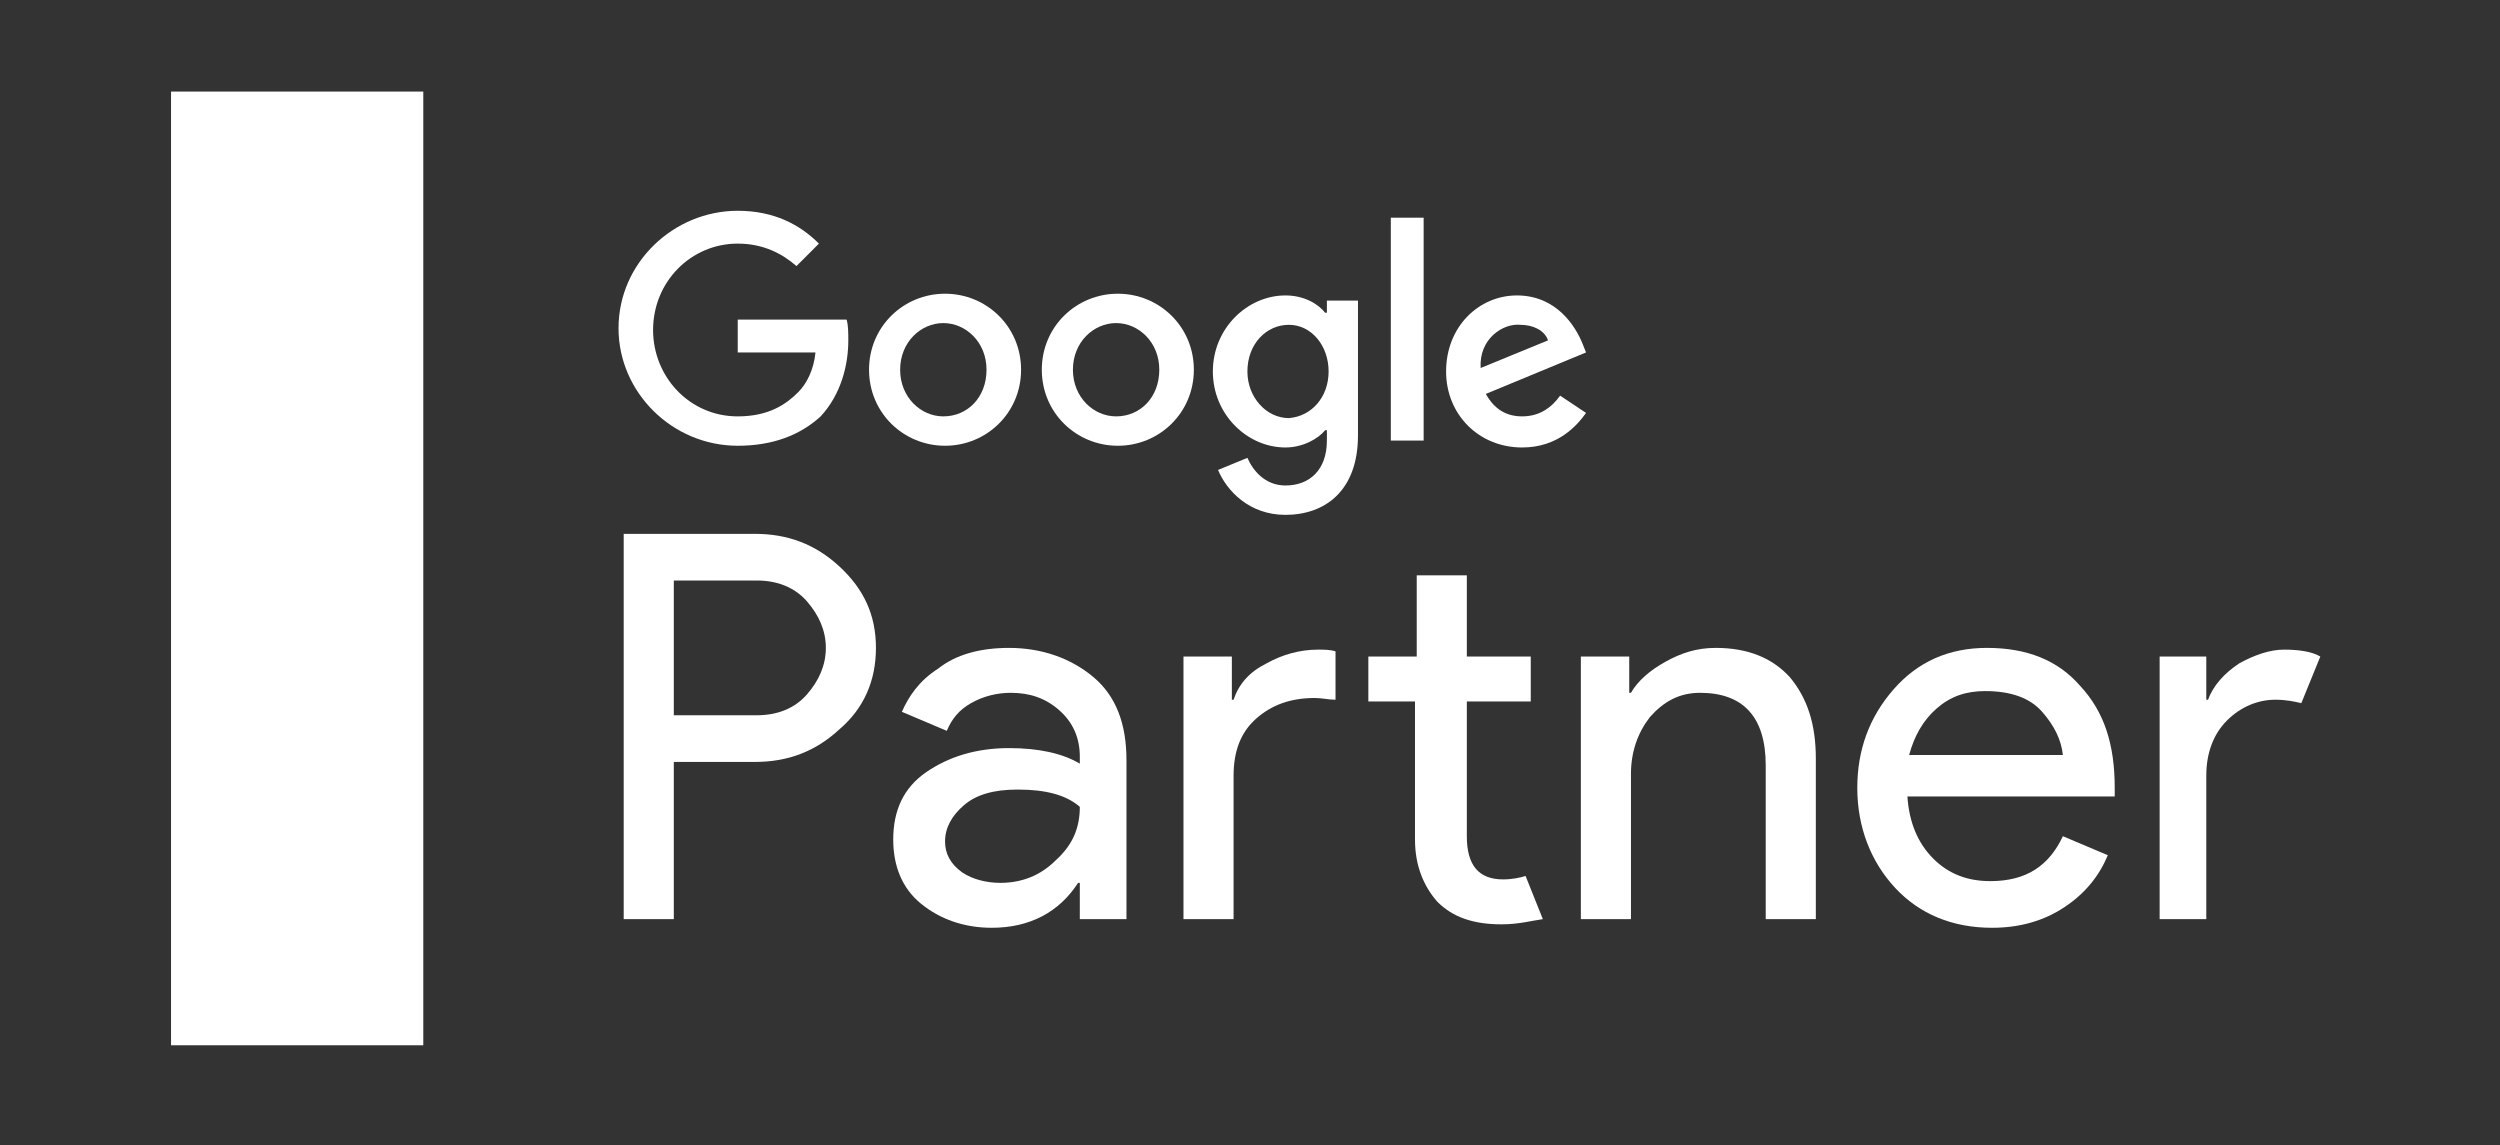 <?xml version="1.0" encoding="utf-8"?>
<!-- Generator: Adobe Illustrator 23.0.3, SVG Export Plug-In . SVG Version: 6.00 Build 0)  -->
<svg version="1.1" id="Layer_1" xmlns="http://www.w3.org/2000/svg" xmlns:xlink="http://www.w3.org/1999/xlink" x="0px" y="0px"
	 viewBox="0 0 144.7 66.3" style="enable-background:new 0 0 144.7 66.3;" xml:space="preserve">
<rect x="0" y="0" width="144.7" height="66.3" fill="#333333" stroke="none"/>
<style type="text/css">
	.st0{fill:#FFFFFF;}
</style>
<g>
	<g>
		<g>
			<rect x="9.9" y="5.3" class="st0" width="14.6" height="55.2"/>
		</g>
		<g>
			<path class="st0" d="M39,53.2h-2.9V30.9h7.6c1.9,0,3.5,0.6,4.9,1.9c1.4,1.3,2.1,2.8,2.1,4.7c0,1.9-0.7,3.5-2.1,4.7
				c-1.4,1.3-3,1.9-4.9,1.9H39V53.2z M39,41.4h4.8c1.2,0,2.2-0.4,2.9-1.2c0.7-0.8,1.1-1.7,1.1-2.7c0-1-0.4-1.9-1.1-2.7
				c-0.7-0.8-1.7-1.2-2.9-1.2H39V41.4z"/>
			<path class="st0" d="M57.4,53.7c-1.6,0-3-0.5-4.1-1.4c-1.1-0.9-1.6-2.2-1.6-3.7c0-1.7,0.6-3,1.9-3.9c1.3-0.9,2.9-1.4,4.8-1.4
				c1.7,0,3.1,0.3,4.1,0.9v-0.4c0-1.1-0.4-2-1.2-2.7c-0.8-0.7-1.7-1-2.8-1c-0.8,0-1.6,0.2-2.3,0.6c-0.7,0.4-1.1,0.9-1.4,1.6
				l-2.6-1.1c0.4-0.9,1-1.8,2.1-2.5c1-0.8,2.4-1.2,4.1-1.2c1.9,0,3.6,0.6,4.9,1.7c1.3,1.1,1.9,2.7,1.9,4.8v9.2h-2.7v-2.1h-0.1
				C61.3,52.8,59.6,53.7,57.4,53.7z M57.9,51.1c1.2,0,2.3-0.4,3.2-1.3c1-0.9,1.4-1.9,1.4-3.1c-0.8-0.7-2-1-3.6-1
				c-1.4,0-2.4,0.3-3.1,0.9c-0.7,0.6-1.1,1.3-1.1,2.1c0,0.7,0.3,1.3,1,1.8C56.3,50.9,57.1,51.1,57.9,51.1z"/>
			<path class="st0" d="M71.3,38v2.5h0.1c0.3-0.9,0.9-1.6,1.9-2.1c0.9-0.5,1.9-0.8,3-0.8c0.3,0,0.7,0,1,0.1v2.8
				c-0.4,0-0.8-0.1-1.2-0.1c-1.4,0-2.5,0.4-3.4,1.2c-0.9,0.8-1.3,1.9-1.3,3.3v8.3h-2.9V38H71.3z M86.9,53.5c-1.6,0-2.8-0.4-3.7-1.3
				c-0.8-0.9-1.3-2.1-1.3-3.6v-8h-2.7V38H82v-4.7h2.9V38h3.7v2.6h-3.7v7.8c0,1.7,0.7,2.5,2.1,2.5c0.5,0,1-0.1,1.3-0.2l1,2.5
				C88.6,53.3,87.9,53.5,86.9,53.5z"/>
			<path class="st0" d="M94.3,38v2.1h0.1c0.4-0.7,1.1-1.3,2-1.8c0.9-0.5,1.8-0.8,2.9-0.8c1.9,0,3.3,0.6,4.3,1.7
				c1,1.2,1.5,2.7,1.5,4.7v9.3h-2.9v-8.9c0-2.8-1.3-4.2-3.8-4.2c-1.2,0-2.1,0.5-2.9,1.4c-0.7,0.9-1.1,2-1.1,3.3v8.4h-2.9V38H94.3z"
				/>
			<path class="st0" d="M115.3,53.7c-2.3,0-4.2-0.8-5.6-2.3c-1.4-1.5-2.2-3.5-2.2-5.8c0-2.2,0.7-4.1,2.1-5.7
				c1.4-1.6,3.2-2.4,5.4-2.4c2.3,0,4.1,0.7,5.4,2.2c1.4,1.5,2,3.4,2,5.9l0,0.5h-12c0.1,1.5,0.6,2.7,1.5,3.6c0.9,0.9,2,1.3,3.3,1.3
				c2.1,0,3.4-0.9,4.2-2.6l2.6,1.1c-0.5,1.2-1.3,2.2-2.5,3C118.3,53.3,116.9,53.7,115.3,53.7z M119.4,43.7c-0.1-0.9-0.5-1.7-1.2-2.5
				c-0.7-0.8-1.8-1.2-3.3-1.2c-1.1,0-2,0.3-2.8,1c-0.8,0.7-1.3,1.6-1.6,2.7H119.4z"/>
			<path class="st0" d="M127.9,53.2h-2.9V38h2.7v2.5h0.1c0.3-0.8,0.9-1.5,1.8-2.1c0.9-0.5,1.8-0.8,2.6-0.8c0.8,0,1.6,0.1,2.1,0.4
				l-1.1,2.7c-0.4-0.1-0.9-0.2-1.5-0.2c-1,0-2,0.4-2.8,1.2c-0.8,0.8-1.2,1.9-1.2,3.2V53.2z"/>
		</g>
		<path class="st0" d="M42.7,25.8c-3.8,0-6.9-3.1-6.9-6.8c0-3.8,3.2-6.8,6.9-6.8c2.1,0,3.6,0.8,4.7,1.9l-1.3,1.3
			c-0.8-0.7-1.9-1.3-3.4-1.3c-2.7,0-4.9,2.2-4.9,5c0,2.7,2.1,5,4.9,5c1.8,0,2.8-0.7,3.5-1.4c0.5-0.5,0.9-1.3,1-2.3h-4.5v-1.9H49
			c0.1,0.3,0.1,0.8,0.1,1.2c0,1.4-0.4,3.1-1.6,4.4C46.3,25.2,44.7,25.8,42.7,25.8z"/>
		<path class="st0" d="M59.1,21.4c0,2.5-2,4.4-4.4,4.4c-2.4,0-4.4-1.9-4.4-4.4c0-2.5,2-4.4,4.4-4.4C57.1,17,59.1,18.9,59.1,21.4z
			 M57.1,21.4c0-1.6-1.2-2.7-2.5-2.7c-1.3,0-2.5,1.1-2.5,2.7c0,1.6,1.2,2.7,2.5,2.7C56,24.1,57.1,23,57.1,21.4z"/>
		<path class="st0" d="M69.1,21.4c0,2.5-2,4.4-4.4,4.4c-2.4,0-4.4-1.9-4.4-4.4c0-2.5,2-4.4,4.4-4.4C67.1,17,69.1,18.9,69.1,21.4z
			 M67.1,21.4c0-1.6-1.2-2.7-2.5-2.7c-1.3,0-2.5,1.1-2.5,2.7c0,1.6,1.2,2.7,2.5,2.7C66,24.1,67.1,23,67.1,21.4z"/>
		<path class="st0" d="M78.6,17.3v7.9c0,3.2-1.9,4.6-4.2,4.6c-2.1,0-3.4-1.4-3.9-2.6l1.7-0.7c0.3,0.7,1,1.6,2.2,1.6
			c1.4,0,2.4-0.9,2.4-2.6v-0.6h-0.1c-0.4,0.5-1.3,1-2.3,1c-2.2,0-4.2-1.9-4.2-4.4c0-2.5,2-4.4,4.2-4.4c1.1,0,1.9,0.5,2.3,1h0.1v-0.7
			H78.6z M76.9,21.5c0-1.5-1-2.7-2.3-2.7c-1.3,0-2.4,1.1-2.4,2.7c0,1.5,1.1,2.7,2.4,2.7C75.9,24.1,76.9,23,76.9,21.5z"/>
		<path class="st0" d="M82.4,12.6v12.9h-1.9V12.6H82.4z"/>
		<path class="st0" d="M90.3,22.9l1.5,1c-0.5,0.7-1.6,2-3.7,2c-2.5,0-4.4-1.9-4.4-4.4c0-2.6,1.9-4.4,4.1-4.4c2.3,0,3.4,1.8,3.8,2.8
			l0.2,0.5L86,22.8c0.5,0.9,1.2,1.3,2.1,1.3C89.1,24.1,89.8,23.6,90.3,22.9z M85.7,21.3l3.9-1.6c-0.2-0.6-0.9-0.9-1.6-0.9
			C87,18.7,85.6,19.6,85.7,21.3z"/>
	</g>
</g>
</svg>
